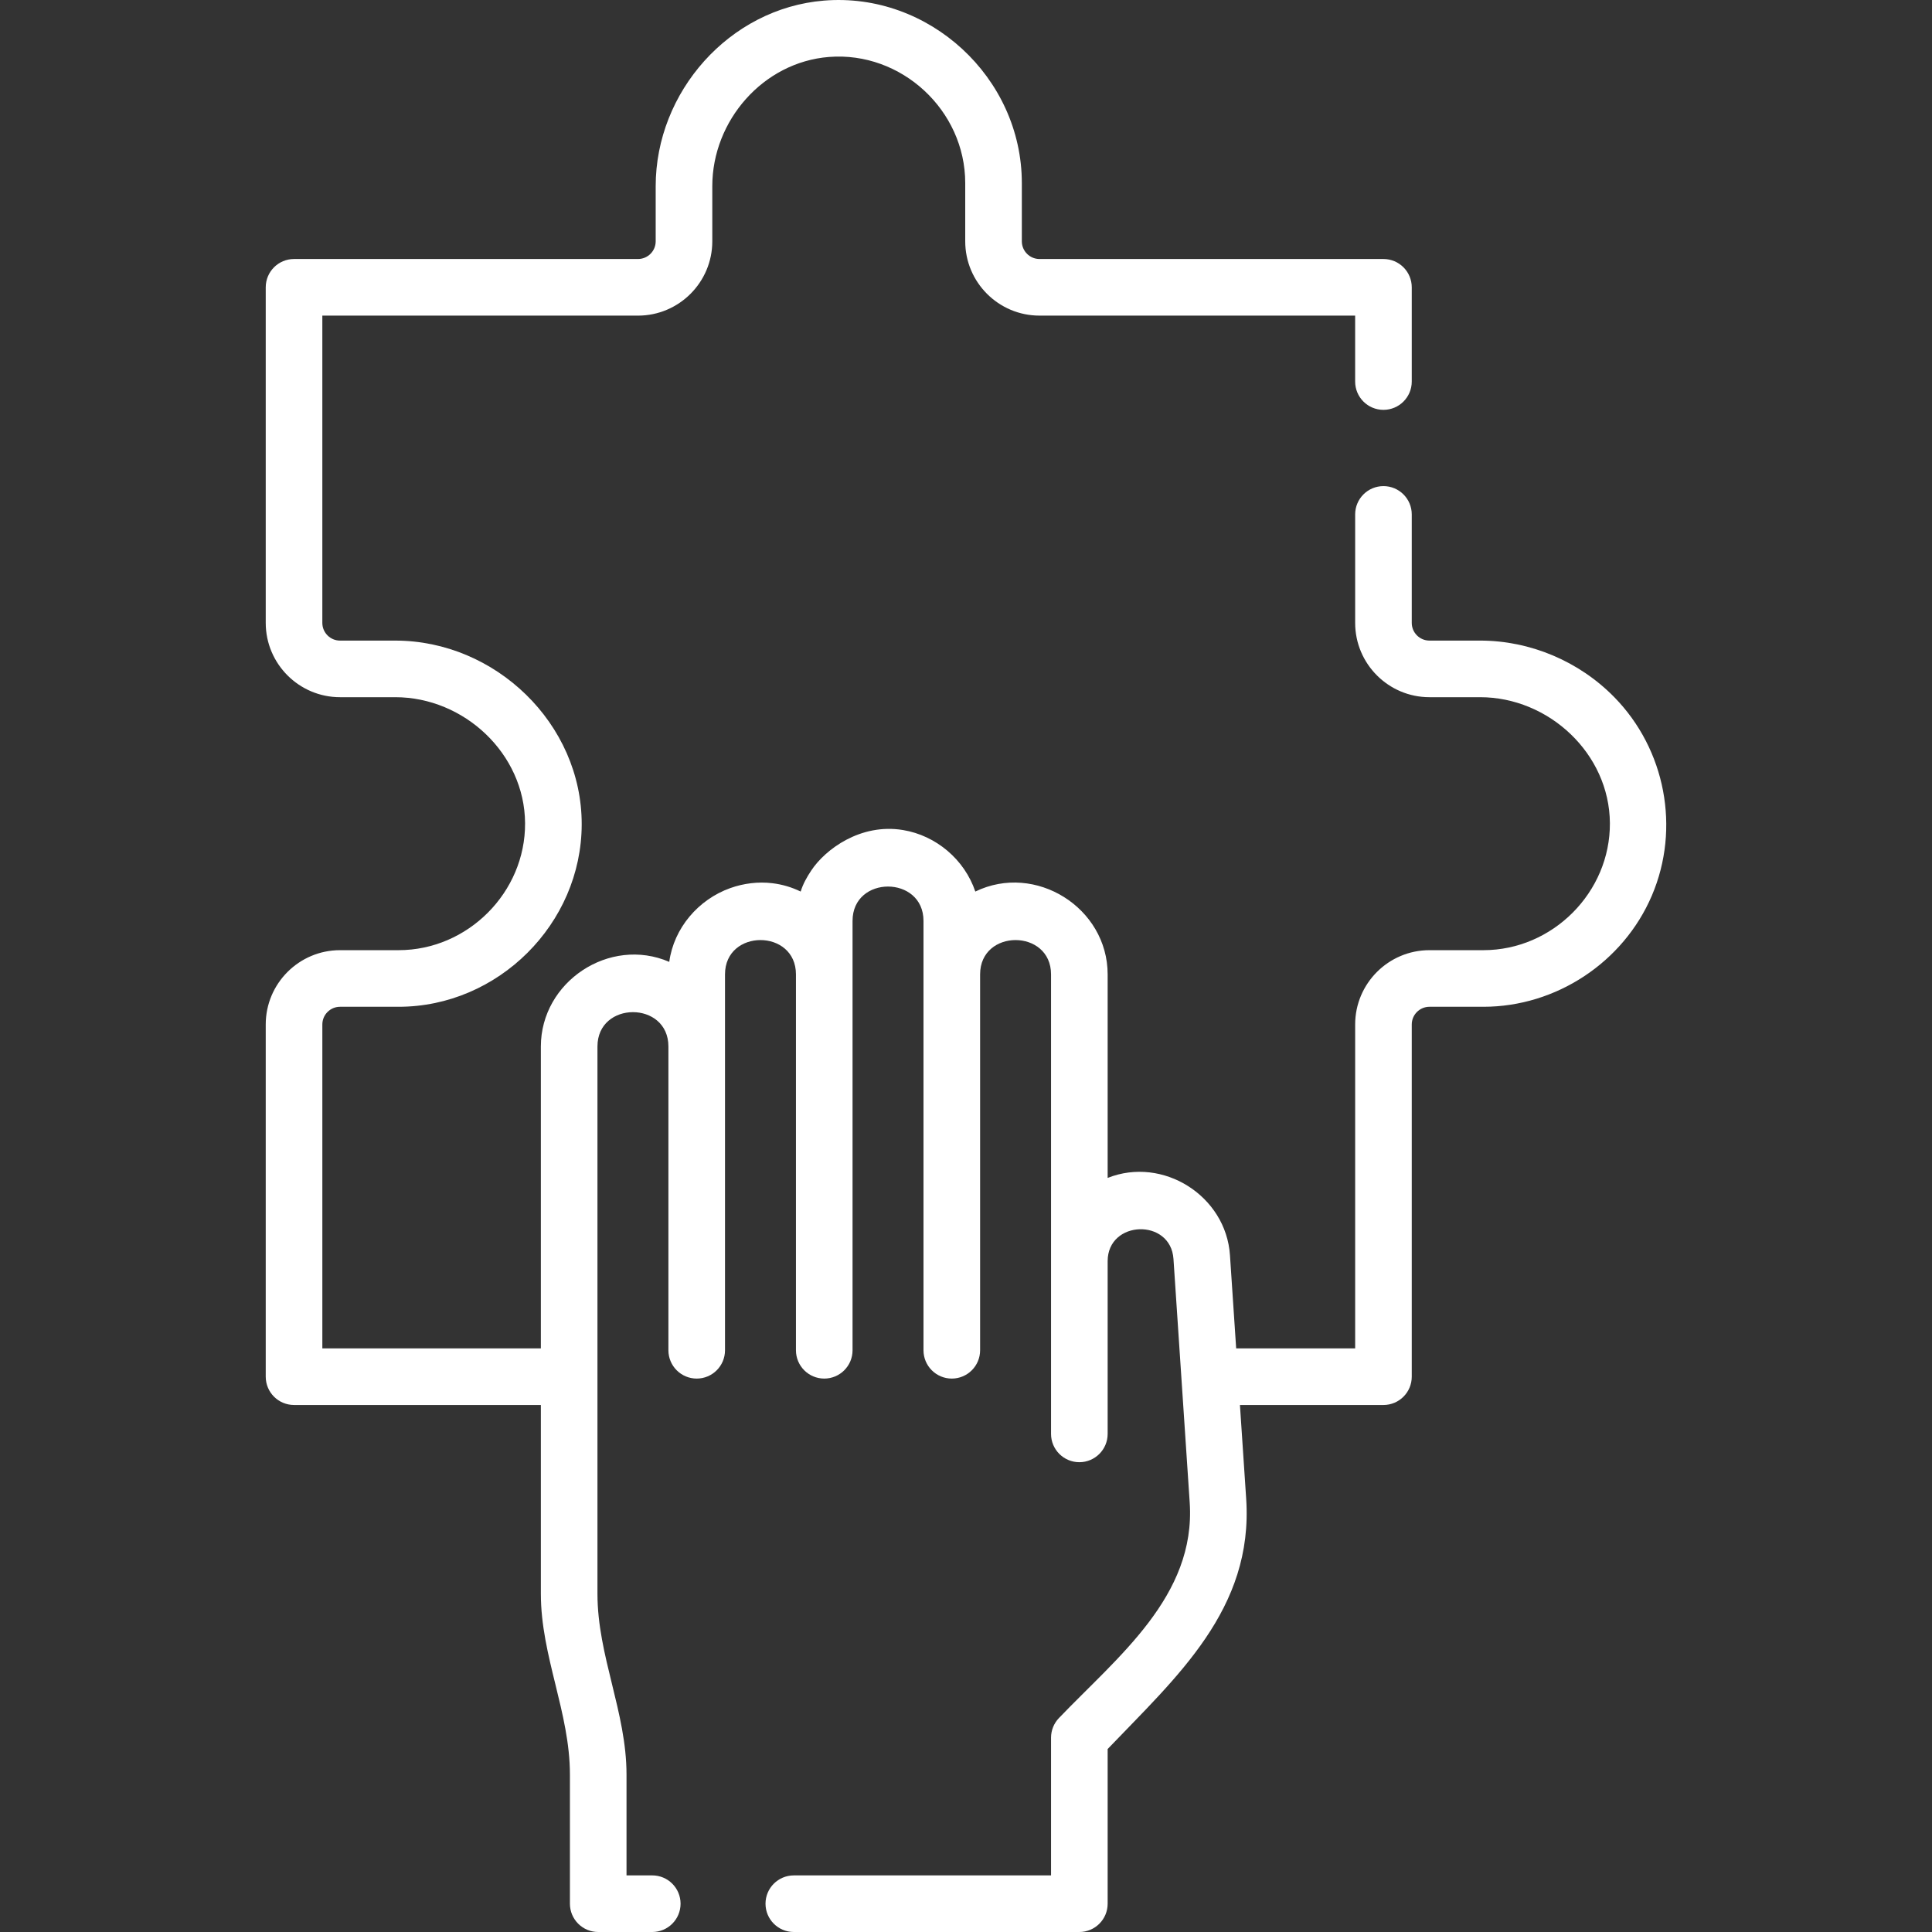 <svg width="180" height="180" viewBox="0 0 180 180" fill="none" xmlns="http://www.w3.org/2000/svg">
<rect x="0" y="0" width="180" height="180" fill="#333333" stroke="none"/>
<g clip-path="url(#clip0)">
<path d="M150.402 64.956C147.121 61.605 142.564 59.682 137.897 59.682H133.179C132.27 59.682 131.53 58.943 131.53 58.034V47.927C131.53 46.471 130.35 45.29 128.894 45.29C127.437 45.29 126.257 46.471 126.257 47.927V58.034C126.257 61.851 129.362 64.956 133.179 64.956H137.897C144.297 64.956 149.948 70.209 149.99 76.686C150.032 83.133 144.654 88.525 138.21 88.525H133.179C129.362 88.525 126.257 91.631 126.257 95.447V125.626H115.171L114.593 116.949C114.229 111.421 108.353 107.696 103.197 109.744V90.782C103.197 84.573 96.468 80.347 90.868 83.064C89.866 80.09 87.216 77.838 84.122 77.331C80.186 76.684 76.898 79.121 75.585 81.099C75.175 81.716 74.815 82.349 74.597 83.065C73.761 82.658 72.882 82.398 71.96 82.287C70.647 82.127 69.282 82.298 68.04 82.741C65.068 83.801 62.782 86.462 62.353 89.615C56.784 87.214 50.391 91.469 50.391 97.497V125.626H30.032V95.448C30.032 94.539 30.771 93.799 31.681 93.799H37.141C46.403 93.799 54.18 86.075 54.196 76.801C54.211 67.416 46.148 59.683 36.827 59.683H31.68C30.771 59.683 30.031 58.943 30.031 58.034V29.406H59.44C63.257 29.406 66.363 26.3 66.363 22.483V17.343C66.363 11.251 71.094 5.791 77.235 5.306C83.987 4.773 89.928 10.285 89.928 17.055V22.483C89.928 26.3 93.032 29.405 96.847 29.405H126.256V35.549C126.256 37.005 127.437 38.185 128.893 38.185C130.349 38.185 131.53 37.005 131.53 35.549V26.768C131.53 25.312 130.349 24.131 128.893 24.131H96.847C95.94 24.131 95.202 23.392 95.202 22.483V17.055C95.202 7.23 86.556 -0.754 76.755 0.057C67.947 0.786 61.089 8.569 61.089 17.343V22.483C61.089 23.392 60.349 24.131 59.44 24.131H27.395C25.938 24.131 24.758 25.312 24.758 26.768V58.033C24.758 61.85 27.863 64.956 31.68 64.956H36.827C43.227 64.956 48.878 70.208 48.92 76.686C48.962 83.133 43.584 88.525 37.14 88.525H31.68C27.863 88.525 24.758 91.63 24.758 95.447V128.263C24.758 129.719 25.938 130.899 27.395 130.899H50.391V148.496C50.391 154.307 53.098 159.556 53.098 165.332V177.363C53.098 178.82 54.279 180 55.735 180H60.77C62.227 180 63.407 178.82 63.407 177.363C63.407 175.907 62.227 174.726 60.77 174.726H58.371V165.332C58.371 159.522 55.664 154.272 55.664 148.496V97.497C55.664 93.236 62.274 93.234 62.274 97.497V125.802C62.274 127.258 63.454 128.439 64.911 128.439C66.367 128.439 67.547 127.258 67.547 125.802V90.782C67.547 86.515 74.157 86.521 74.157 90.782V125.802C74.157 127.258 75.338 128.439 76.794 128.439C78.25 128.439 79.43 127.258 79.43 125.802V85.797C79.43 81.527 86.04 81.537 86.04 85.797V125.802C86.04 127.258 87.221 128.439 88.677 128.439C90.133 128.439 91.314 127.258 91.314 125.802V90.782C91.314 86.515 97.923 86.521 97.923 90.782V133.593C97.923 135.05 99.104 136.23 100.56 136.23C102.016 136.23 103.197 135.05 103.197 133.593V117.502C103.197 113.663 109.079 113.475 109.33 117.297L110.842 139.984C111.425 148.722 104.107 154.369 98.654 160.072C98.185 160.563 97.923 161.216 97.923 161.894V174.727H73.958C72.502 174.727 71.321 175.907 71.321 177.364C71.321 178.82 72.502 180 73.958 180H100.56C102.016 180 103.197 178.82 103.197 177.364V162.952C109.638 156.215 116.791 149.921 116.104 139.633L115.522 130.9H128.893C130.349 130.9 131.53 129.72 131.53 128.263V95.448C131.53 94.539 132.27 93.799 133.179 93.799H138.21C144.973 93.799 151.242 89.665 153.899 83.442C156.578 77.171 155.164 69.819 150.402 64.956Z" fill="white"/>
</g>
<defs>
<clipPath id="clip0">
<rect width="180" height="180" fill="white"/>
</clipPath>
</defs>
</svg>
